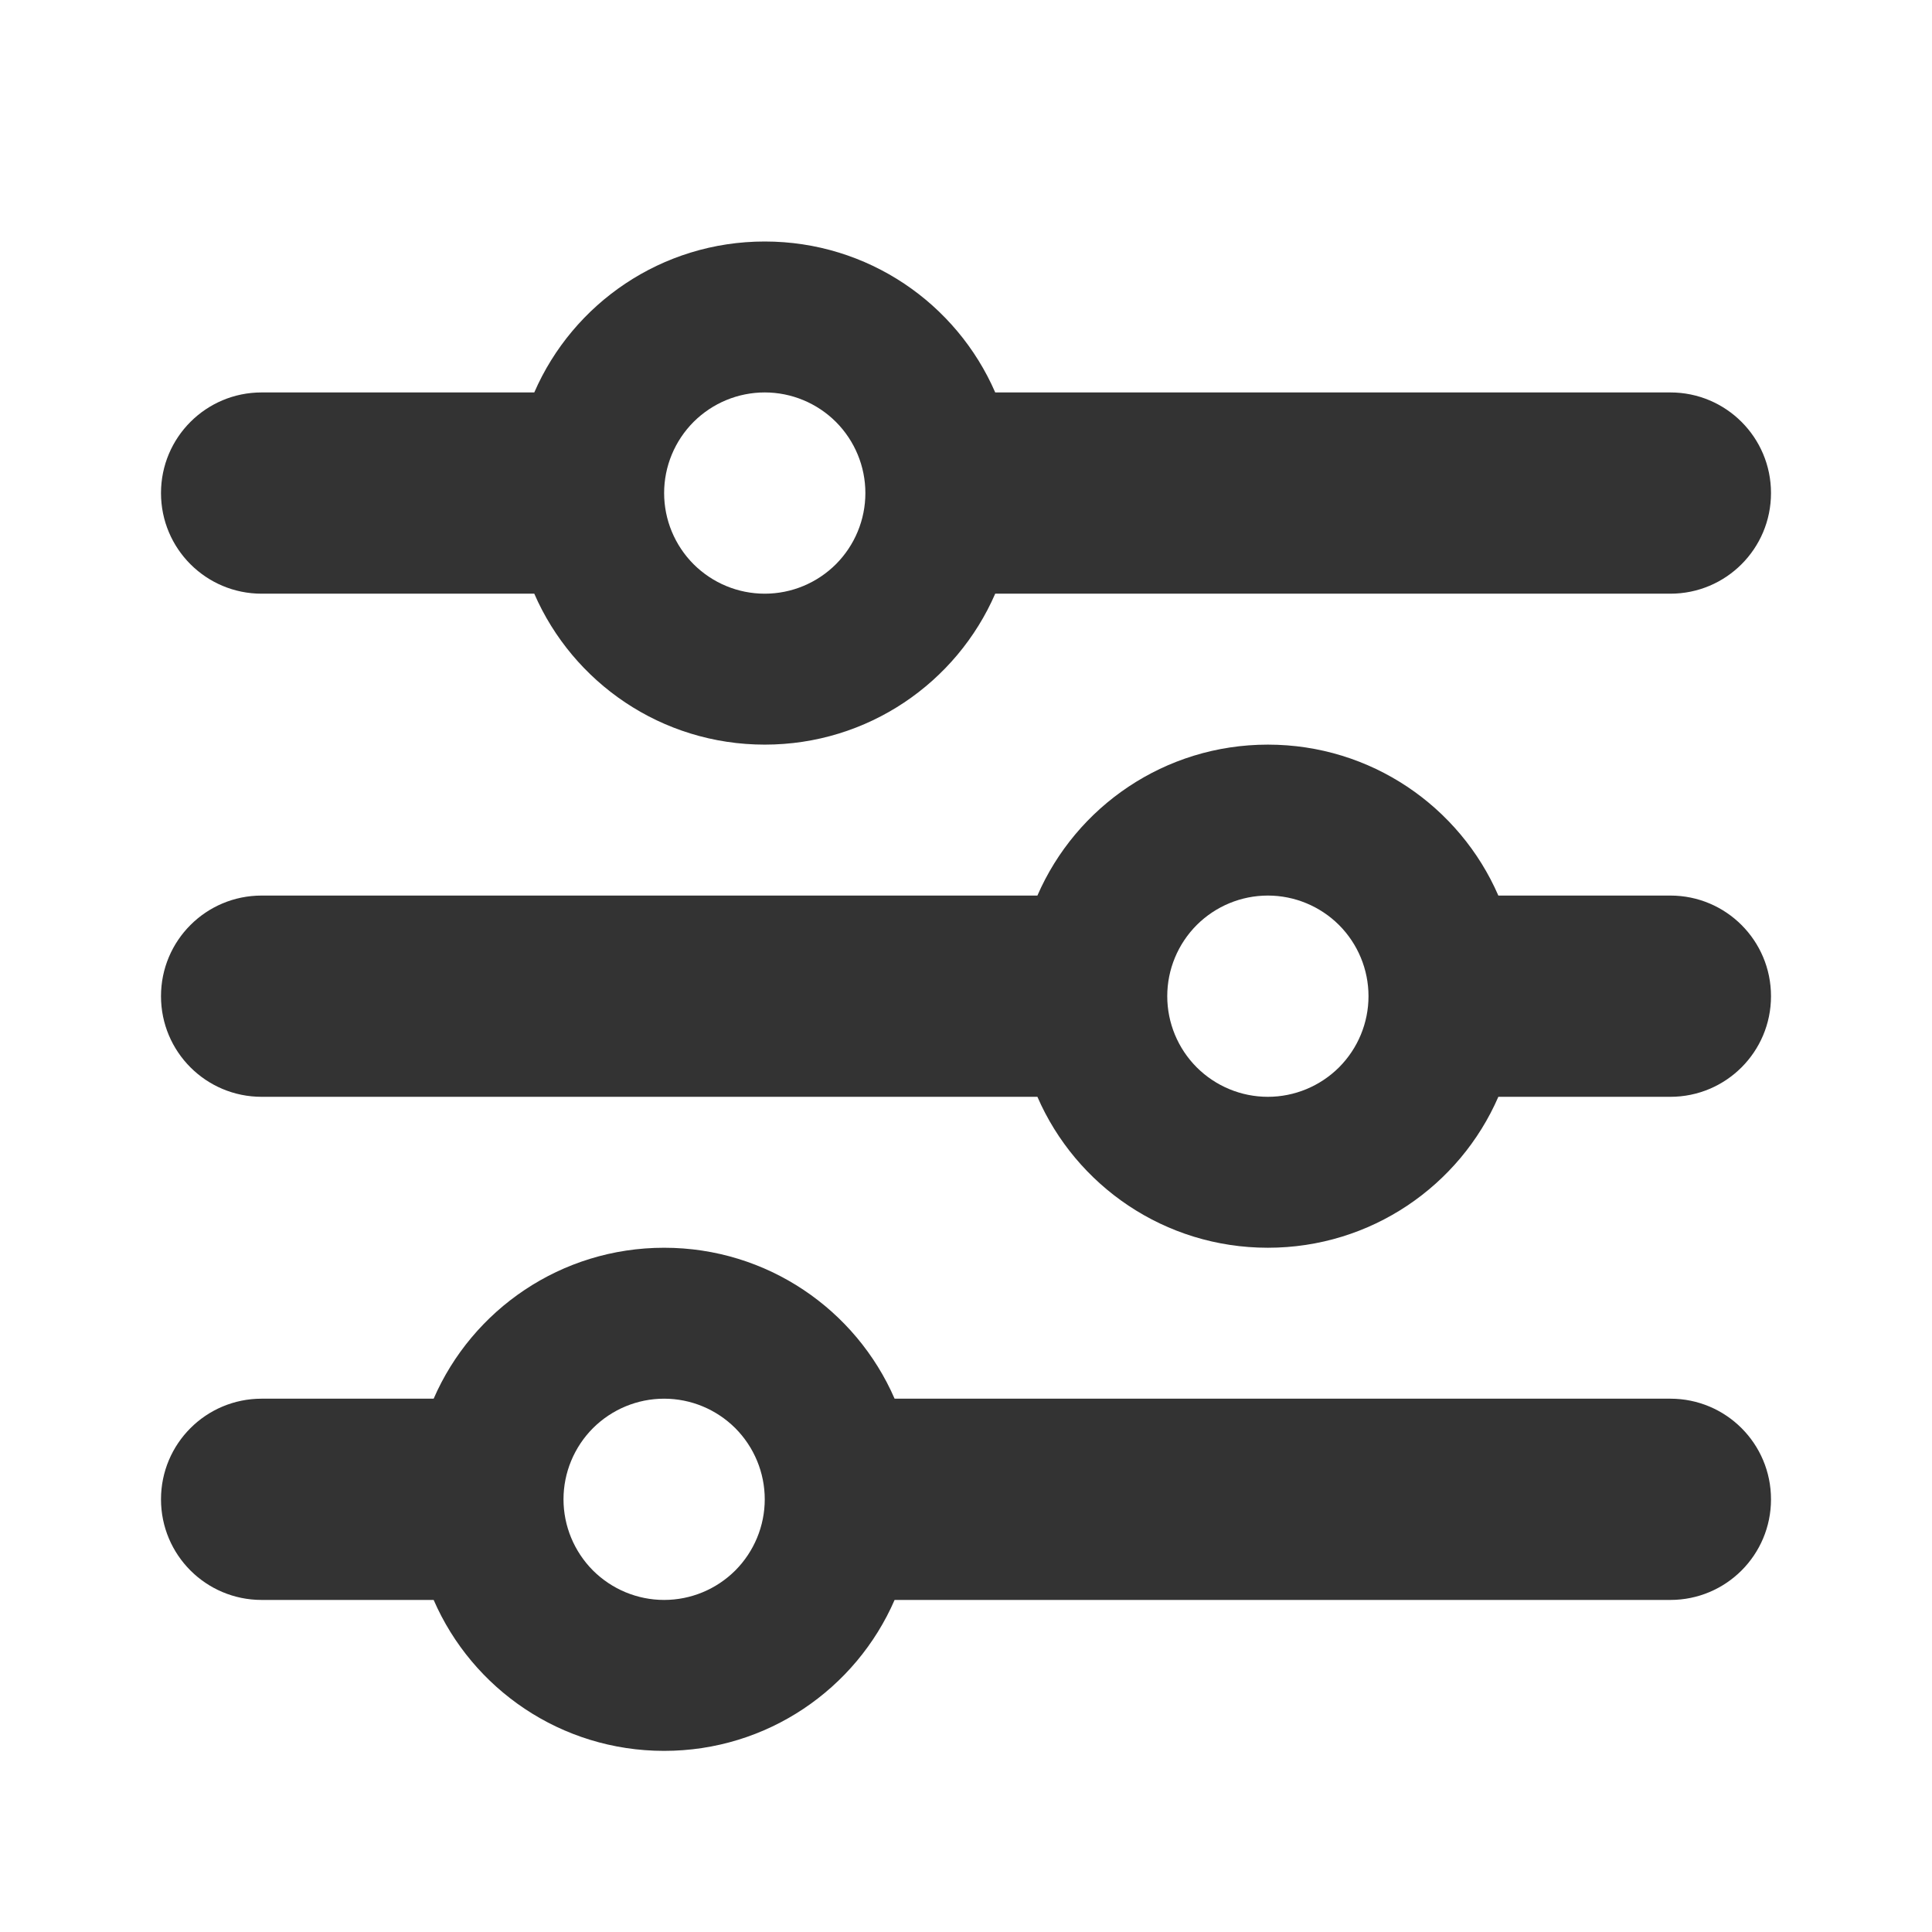 <svg width="24" height="24" viewBox="0 0 24 24" fill="none" xmlns="http://www.w3.org/2000/svg">
<g id="WA.Filtros">
<path id="Icon" d="M2 18.625C2 19.316 2.559 19.875 3.25 19.875H5.387C5.867 20.98 6.969 21.75 8.25 21.75C9.531 21.75 10.633 20.98 11.113 19.875H20.75C21.441 19.875 22 19.316 22 18.625C22 17.934 21.441 17.375 20.75 17.375H11.113C10.633 16.27 9.531 15.5 8.25 15.5C6.969 15.5 5.867 16.27 5.387 17.375H3.25C2.559 17.375 2 17.934 2 18.625ZM7 18.625C7 18.294 7.132 17.976 7.366 17.741C7.601 17.507 7.918 17.375 8.25 17.375C8.582 17.375 8.899 17.507 9.134 17.741C9.368 17.976 9.5 18.294 9.5 18.625C9.5 18.956 9.368 19.274 9.134 19.509C8.899 19.743 8.582 19.875 8.25 19.875C7.918 19.875 7.601 19.743 7.366 19.509C7.132 19.274 7 18.956 7 18.625ZM14.5 12.375C14.5 12.043 14.632 11.726 14.866 11.491C15.101 11.257 15.418 11.125 15.75 11.125C16.081 11.125 16.399 11.257 16.634 11.491C16.868 11.726 17 12.043 17 12.375C17 12.707 16.868 13.024 16.634 13.259C16.399 13.493 16.081 13.625 15.75 13.625C15.418 13.625 15.101 13.493 14.866 13.259C14.632 13.024 14.5 12.707 14.5 12.375ZM15.75 9.25C14.469 9.25 13.367 10.02 12.887 11.125H3.25C2.559 11.125 2 11.684 2 12.375C2 13.066 2.559 13.625 3.25 13.625H12.887C13.367 14.73 14.469 15.5 15.75 15.5C17.031 15.5 18.133 14.73 18.613 13.625H20.75C21.441 13.625 22 13.066 22 12.375C22 11.684 21.441 11.125 20.75 11.125H18.613C18.133 10.02 17.031 9.25 15.75 9.25ZM9.5 7.375C9.168 7.375 8.851 7.243 8.616 7.009C8.382 6.774 8.25 6.457 8.25 6.125C8.25 5.793 8.382 5.476 8.616 5.241C8.851 5.007 9.168 4.875 9.5 4.875C9.832 4.875 10.149 5.007 10.384 5.241C10.618 5.476 10.75 5.793 10.75 6.125C10.75 6.457 10.618 6.774 10.384 7.009C10.149 7.243 9.832 7.375 9.5 7.375ZM12.363 4.875C11.883 3.77 10.781 3 9.5 3C8.219 3 7.117 3.77 6.637 4.875H3.25C2.559 4.875 2 5.434 2 6.125C2 6.816 2.559 7.375 3.25 7.375H6.637C7.117 8.48 8.219 9.25 9.5 9.25C10.781 9.25 11.883 8.48 12.363 7.375H20.75C21.441 7.375 22 6.816 22 6.125C22 5.434 21.441 4.875 20.75 4.875H12.363Z" fill="#333333"/>
</g>
</svg>
